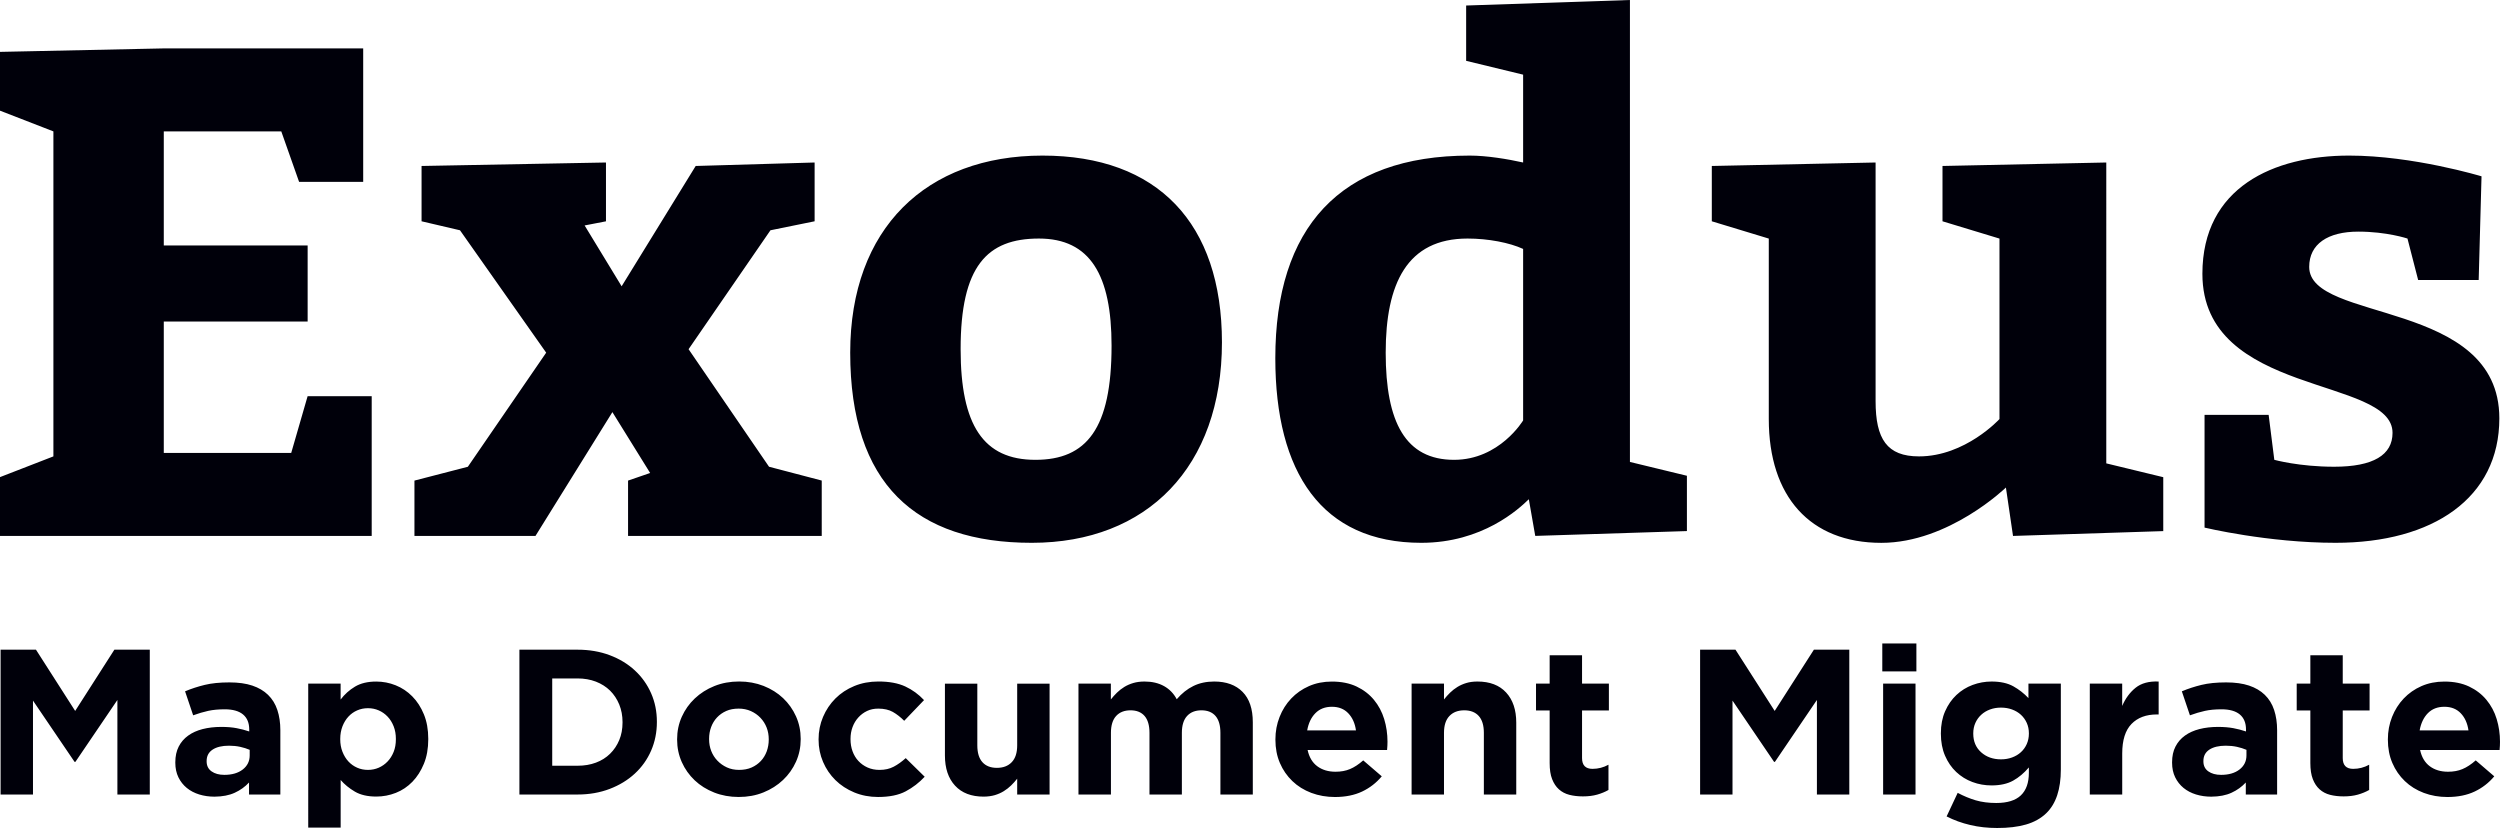 <?xml version="1.0" encoding="utf-8"?>
<!-- Generator: Adobe Illustrator 24.1.0, SVG Export Plug-In . SVG Version: 6.00 Build 0)  -->
<svg version="1.1" id="Layer_1" xmlns="http://www.w3.org/2000/svg" xmlns:xlink="http://www.w3.org/1999/xlink" x="0px" y="0px"
	 viewBox="0 0 720 238.47" style="enable-background:new 0 0 720 238.47;" xml:space="preserve">
<style type="text/css">
	.st0{fill:#00000A;}
</style>
<g>
	<path class="st0" d="M88.59,70.7H47.17V37.84h33.84l5.13,14.54h18.46V13.94H47.17L0,14.94v16.93l15.38,5.97v93.6L0,137.41v16.93
		h107.05v-40.23H88.59l-4.72,16.33H47.17V92.6h41.43V70.7L88.59,70.7z M234.61,63.73V46.8l-34.25,1l-21.33,34.65l-10.66-17.52
		l6.15-1.19V46.8l-53.11,1v15.93l11.07,2.59l24.82,35.25l-22.56,32.86l-15.38,3.98v15.93h34.86l22.15-35.65l10.87,17.53l-6.36,2.19
		v15.93h55.78V138.4l-15.18-3.98l-23.17-33.85l23.58-34.25L234.61,63.73L234.61,63.73z M300.23,44.81
		c-33.43,0-55.37,20.91-55.37,56.76c0,37.84,18.87,54.76,52.3,54.76c33.22,0,54.76-21.91,54.76-57.75
		C351.91,64.32,333.45,44.81,300.23,44.81L300.23,44.81z M299.21,68.7c14.77,0,20.92,10.55,20.92,30.87
		c0,23.9-7.18,32.86-21.94,32.86c-14.97,0-21.53-9.96-21.53-31.86C276.65,76.67,284.24,68.7,299.21,68.7L299.21,68.7z
		 M442.15,154.34l43.68-1.39v-15.93l-16.41-3.98V0l-47.17,1.59v15.93l16.41,3.98V46.8c-4.51-1-10.46-1.99-15.38-1.99
		c-37.53,0-55.99,20.91-55.99,58.35c0,32.86,13.33,53.17,42.04,53.17c17.64,0,28.1-9.76,30.97-12.55L442.15,154.34L442.15,154.34z
		 M438.66,121.08c0,0-6.77,11.35-19.89,11.35c-13.95,0-19.69-10.75-19.69-30.87c0-19.91,6.15-32.86,23.58-32.86
		c5.95,0,12.1,1.19,16,2.99V121.08L438.66,121.08z M493,63.73l16.41,4.98v51.98c0,22.3,11.89,35.65,32.4,35.65
		c19.48,0,35.89-15.93,35.89-15.93l2.05,13.94l43.27-1.39v-15.53l-16.41-3.98V46.8l-47.17,1v15.93l16.41,4.98v51.98
		c0,0-9.84,10.75-23.17,10.75c-9.23,0-12.51-4.98-12.51-15.93V46.8l-47.17,1V63.73L493,63.73z M653.37,119.49h-18.46v32.46
		c0,0,18.25,4.38,37.73,4.38c28.1,0,47.17-12.94,47.17-35.85c0-34.45-54.76-27.48-54.76-43.61c0-6.57,5.33-10.16,14.15-10.16
		c8.2,0,14.15,1.99,14.15,1.99l3.08,11.95h17.43l0.82-29.87c0,0-19.69-5.97-38.14-5.97c-21.74,0-42.25,9.16-42.25,34.05
		c0,35.45,54.76,29.47,54.76,45.8c0,6.37-5.54,9.76-16.82,9.76c-10.05,0-17.23-1.99-17.23-1.99L653.37,119.49L653.37,119.49z"/>
	<path class="st0" d="M0.17,228.82h9.33v-27.05l11.97,17.64h0.25l12.09-17.82v27.23h9.33v-41.71H32.94l-11.29,17.64l-11.29-17.64
		H0.17V228.82L0.17,228.82z M60.92,222.15c-0.94-0.67-1.41-1.63-1.41-2.86v-0.12c0-1.43,0.57-2.52,1.72-3.28
		c1.14-0.75,2.72-1.13,4.73-1.13c1.14,0,2.22,0.11,3.22,0.33c1,0.22,1.91,0.51,2.73,0.86v1.61c0,1.67-0.67,3.02-1.99,4.05
		c-1.33,1.03-3.1,1.55-5.31,1.55C63.09,223.16,61.86,222.82,60.92,222.15L60.92,222.15z M67.61,228.31c1.6-0.73,2.97-1.72,4.11-2.95
		v3.46h9.02v-18.53c0-2.15-0.29-4.08-0.86-5.81c-0.57-1.73-1.47-3.19-2.7-4.38c-1.19-1.15-2.69-2.04-4.51-2.65
		c-1.82-0.61-4.02-0.92-6.6-0.92c-2.78,0-5.15,0.24-7.12,0.72c-1.96,0.48-3.85,1.09-5.65,1.85l2.33,6.91
		c1.51-0.55,2.96-0.98,4.33-1.28c1.37-0.3,2.96-0.45,4.76-0.45c2.33,0,4.09,0.5,5.28,1.49c1.19,0.99,1.78,2.44,1.78,4.35v0.54
		c-1.19-0.4-2.4-0.72-3.65-0.95c-1.25-0.24-2.71-0.36-4.39-0.36c-1.96,0-3.75,0.21-5.37,0.62c-1.62,0.42-3.01,1.04-4.17,1.88
		c-1.17,0.84-2.08,1.89-2.73,3.16c-0.65,1.27-0.98,2.78-0.98,4.53v0.12c0,1.59,0.3,2.99,0.89,4.2c0.59,1.21,1.4,2.23,2.42,3.07
		c1.02,0.83,2.22,1.46,3.59,1.88c1.37,0.42,2.83,0.63,4.39,0.63C64.07,229.42,66.01,229.05,67.61,228.31L67.61,228.31z
		 M102.87,221.1c-0.96-0.42-1.8-1.01-2.52-1.79c-0.72-0.77-1.29-1.71-1.72-2.8c-0.43-1.09-0.64-2.29-0.64-3.6v-0.12
		c0-1.31,0.22-2.51,0.64-3.61c0.43-1.09,1-2.03,1.72-2.8c0.71-0.77,1.55-1.37,2.52-1.79c0.96-0.42,1.99-0.63,3.1-0.63
		c1.1,0,2.14,0.21,3.1,0.63c0.96,0.42,1.81,1.01,2.55,1.79c0.74,0.77,1.32,1.71,1.75,2.8c0.43,1.09,0.64,2.29,0.64,3.61v0.12
		c0,1.35-0.21,2.56-0.64,3.63c-0.43,1.07-1.01,2-1.75,2.77c-0.74,0.78-1.59,1.37-2.55,1.79c-0.96,0.42-2,0.63-3.1,0.63
		C104.86,221.73,103.82,221.52,102.87,221.1L102.87,221.1z M88.78,238.35h9.33v-13.71c1.1,1.27,2.46,2.38,4.08,3.34
		c1.61,0.95,3.67,1.43,6.17,1.43c1.96,0,3.85-0.36,5.65-1.07c1.8-0.71,3.39-1.78,4.76-3.19c1.37-1.41,2.47-3.14,3.31-5.18
		c0.84-2.05,1.26-4.4,1.26-7.06v-0.12c0-2.66-0.42-5.02-1.26-7.06c-0.84-2.04-1.95-3.77-3.35-5.18c-1.39-1.41-2.99-2.47-4.79-3.19
		c-1.8-0.72-3.66-1.07-5.59-1.07c-2.46,0-4.49,0.49-6.11,1.46c-1.62,0.97-3,2.21-4.14,3.72v-4.59h-9.33V238.35L88.78,238.35z
		 M159.04,220.54v-25.15h7.3c1.92,0,3.68,0.31,5.28,0.92c1.59,0.62,2.95,1.48,4.08,2.59c1.12,1.11,2,2.44,2.64,3.99
		c0.63,1.55,0.95,3.24,0.95,5.07v0.12c0,1.87-0.32,3.56-0.95,5.07c-0.63,1.51-1.51,2.82-2.64,3.93c-1.13,1.11-2.49,1.97-4.08,2.56
		c-1.6,0.6-3.36,0.89-5.28,0.89H159.04L159.04,220.54z M149.59,228.82h16.75c3.35,0,6.43-0.54,9.24-1.61
		c2.8-1.07,5.22-2.54,7.24-4.41c2.03-1.87,3.59-4.07,4.7-6.61c1.1-2.54,1.66-5.28,1.66-8.22v-0.12c0-2.94-0.55-5.67-1.66-8.19
		c-1.11-2.52-2.67-4.72-4.7-6.59c-2.02-1.87-4.44-3.33-7.24-4.38c-2.8-1.05-5.88-1.58-9.24-1.58h-16.75V228.82L149.59,228.82z
		 M209.34,221.01c-1.04-0.48-1.95-1.12-2.73-1.94c-0.78-0.81-1.37-1.75-1.78-2.8c-0.41-1.05-0.61-2.18-0.61-3.37v-0.12
		c0-1.19,0.19-2.31,0.58-3.37c0.39-1.05,0.95-1.98,1.69-2.77c0.74-0.79,1.63-1.42,2.67-1.88c1.04-0.46,2.24-0.68,3.59-0.68
		c1.27,0,2.43,0.24,3.5,0.71c1.06,0.48,1.98,1.12,2.76,1.94c0.78,0.82,1.37,1.75,1.78,2.8c0.41,1.05,0.61,2.17,0.61,3.37v0.12
		c0,1.19-0.2,2.31-0.58,3.37c-0.39,1.05-0.95,1.98-1.69,2.77c-0.74,0.79-1.63,1.42-2.67,1.88c-1.04,0.46-2.24,0.69-3.59,0.69
		C211.55,221.73,210.38,221.49,209.34,221.01L209.34,221.01z M219.86,228.22c2.17-0.87,4.05-2.07,5.65-3.58
		c1.6-1.51,2.84-3.27,3.74-5.27c0.9-2.01,1.35-4.16,1.35-6.47v-0.12c0-2.3-0.45-4.46-1.35-6.47c-0.9-2-2.14-3.75-3.71-5.24
		c-1.57-1.49-3.45-2.66-5.61-3.52c-2.17-0.85-4.52-1.28-7.06-1.28c-2.58,0-4.95,0.44-7.12,1.31c-2.17,0.87-4.05,2.07-5.65,3.58
		c-1.6,1.51-2.84,3.27-3.74,5.27c-0.9,2.01-1.35,4.16-1.35,6.47v0.12c0,2.3,0.45,4.46,1.35,6.47c0.9,2.01,2.14,3.75,3.71,5.24
		c1.57,1.49,3.45,2.66,5.62,3.52c2.17,0.85,4.52,1.28,7.06,1.28C215.32,229.53,217.69,229.1,219.86,228.22L219.86,228.22z
		 M260.85,227.9c2.05-1.09,3.87-2.49,5.46-4.2l-5.46-5.36c-1.15,1.03-2.3,1.86-3.47,2.47c-1.17,0.62-2.53,0.92-4.08,0.92
		c-1.27,0-2.41-0.23-3.44-0.69c-1.02-0.46-1.9-1.08-2.64-1.88c-0.74-0.79-1.3-1.73-1.69-2.8c-0.39-1.07-0.58-2.22-0.58-3.46v-0.12
		c0-1.19,0.19-2.31,0.58-3.37c0.39-1.05,0.94-1.98,1.66-2.77c0.71-0.79,1.55-1.42,2.52-1.88c0.96-0.46,2.03-0.68,3.22-0.68
		c1.68,0,3.08,0.32,4.2,0.95c1.12,0.64,2.22,1.49,3.28,2.56l5.71-5.96c-1.56-1.67-3.36-2.98-5.4-3.93
		c-2.05-0.95-4.62-1.43-7.73-1.43c-2.54,0-4.86,0.44-6.96,1.31c-2.11,0.87-3.92,2.07-5.43,3.58c-1.51,1.51-2.7,3.28-3.56,5.3
		c-0.86,2.03-1.29,4.17-1.29,6.44v0.12c0,2.27,0.43,4.4,1.29,6.41c0.86,2.01,2.05,3.75,3.56,5.24c1.51,1.49,3.32,2.67,5.43,3.55
		c2.11,0.87,4.39,1.31,6.84,1.31C256.15,229.53,258.81,228.99,260.85,227.9L260.85,227.9z M286.5,229c0.94-0.28,1.8-0.66,2.58-1.14
		c0.78-0.48,1.48-1.03,2.12-1.65c0.63-0.62,1.22-1.27,1.75-1.95v4.57h9.33v-31.94h-9.33v17.77c0,2.14-0.52,3.76-1.57,4.85
		c-1.04,1.09-2.47,1.63-4.27,1.63c-1.8,0-3.19-0.54-4.17-1.63c-0.98-1.09-1.47-2.7-1.47-4.85v-17.77h-9.33v20.68
		c0,3.7,0.97,6.59,2.92,8.7c1.94,2.11,4.69,3.16,8.25,3.16C284.5,229.42,285.56,229.27,286.5,229L286.5,229z M310.62,228.82h9.33
		v-17.77c0-2.14,0.5-3.76,1.5-4.85c1-1.09,2.38-1.63,4.14-1.63c1.76,0,3.11,0.55,4.05,1.63c0.94,1.09,1.41,2.71,1.41,4.85v17.77
		h9.33v-17.77c0-2.14,0.5-3.76,1.5-4.85c1-1.09,2.38-1.63,4.14-1.63c1.76,0,3.11,0.55,4.05,1.63c0.94,1.09,1.41,2.71,1.41,4.85
		v17.77h9.33v-20.8c0-3.85-0.98-6.77-2.95-8.76c-1.96-1.99-4.68-2.98-8.16-2.98c-2.25,0-4.26,0.43-6.01,1.29
		c-1.76,0.86-3.35,2.13-4.79,3.81c-0.86-1.64-2.08-2.9-3.65-3.78c-1.58-0.88-3.45-1.32-5.62-1.32c-1.19,0-2.26,0.14-3.22,0.42
		c-0.96,0.28-1.83,0.66-2.61,1.14c-0.78,0.48-1.48,1.03-2.12,1.65c-0.63,0.62-1.22,1.27-1.75,1.95v-4.57h-9.33V228.82L310.62,228.82
		z M376.47,210.35c0.37-2.07,1.15-3.72,2.36-4.95c1.21-1.23,2.79-1.85,4.76-1.85c1.96,0,3.54,0.63,4.72,1.88
		c1.19,1.25,1.92,2.89,2.21,4.92H376.47L376.47,210.35z M392.3,227.96c2.21-1.05,4.09-2.51,5.65-4.38l-5.34-4.59
		c-1.31,1.15-2.58,1.99-3.81,2.5c-1.23,0.52-2.62,0.77-4.17,0.77c-2.09,0-3.84-0.53-5.25-1.58c-1.41-1.05-2.34-2.61-2.79-4.68h22.89
		c0.04-0.44,0.07-0.85,0.09-1.25c0.02-0.4,0.03-0.77,0.03-1.13c0-2.26-0.32-4.44-0.95-6.52c-0.64-2.09-1.62-3.93-2.95-5.54
		c-1.33-1.61-3-2.89-5-3.84c-2-0.95-4.38-1.43-7.12-1.43c-2.42,0-4.61,0.44-6.6,1.31c-1.98,0.87-3.69,2.07-5.12,3.58
		c-1.43,1.51-2.55,3.28-3.34,5.3c-0.8,2.03-1.2,4.17-1.2,6.44v0.12c0,2.46,0.43,4.7,1.29,6.7c0.86,2.01,2.06,3.74,3.59,5.21
		c1.53,1.47,3.35,2.6,5.46,3.4c2.11,0.79,4.39,1.19,6.84,1.19C387.49,229.53,390.09,229.01,392.3,227.96L392.3,227.96z
		 M406.54,228.82h9.33v-17.77c0-2.14,0.52-3.76,1.57-4.85c1.04-1.09,2.46-1.63,4.27-1.63c1.8,0,3.19,0.55,4.17,1.63
		c0.98,1.09,1.47,2.71,1.47,4.85v17.77h9.33v-20.68c0-3.7-0.97-6.59-2.92-8.7c-1.94-2.11-4.7-3.16-8.25-3.16
		c-1.19,0-2.25,0.14-3.19,0.42c-0.94,0.28-1.8,0.66-2.58,1.14c-0.78,0.48-1.48,1.03-2.12,1.65c-0.63,0.62-1.22,1.27-1.75,1.95v-4.57
		h-9.33V228.82L406.54,228.82z M459.99,228.85c1.19-0.34,2.27-0.78,3.25-1.34v-7.27c-1.43,0.79-2.97,1.19-4.6,1.19
		c-2.01,0-3.01-1.04-3.01-3.11v-13.7h7.73v-7.75h-7.73v-8.16h-9.33v8.16h-3.93v7.75h3.93v15.14c0,1.87,0.23,3.41,0.71,4.62
		c0.47,1.21,1.12,2.2,1.96,2.95c0.84,0.75,1.84,1.28,3.01,1.58c1.17,0.3,2.46,0.45,3.9,0.45
		C457.43,229.36,458.8,229.19,459.99,228.85L459.99,228.85z M489.63,228.82h9.33v-27.05l11.97,17.64h0.25l12.09-17.82v27.23h9.33
		v-41.71H522.4l-11.29,17.64l-11.29-17.64h-10.19V228.82L489.63,228.82z M542.34,228.82h9.33v-31.94h-9.33V228.82L542.34,228.82z
		 M542.1,193.36h9.82v-8.04h-9.82V193.36L542.1,193.36z M570.57,216.66c-1.51-1.35-2.27-3.14-2.27-5.36v-0.12
		c0-1.07,0.2-2.07,0.61-2.98c0.41-0.91,0.97-1.7,1.69-2.35c0.71-0.66,1.55-1.16,2.52-1.52c0.96-0.36,2.02-0.54,3.16-0.54
		c1.15,0,2.21,0.18,3.19,0.54c0.98,0.36,1.83,0.86,2.55,1.52c0.72,0.66,1.28,1.44,1.69,2.35c0.41,0.91,0.61,1.91,0.61,2.98v0.12
		c0,1.07-0.21,2.07-0.61,2.98c-0.41,0.91-0.97,1.7-1.69,2.35c-0.72,0.66-1.57,1.16-2.55,1.52c-0.98,0.36-2.05,0.54-3.19,0.54
		C573.99,218.69,572.08,218.01,570.57,216.66L570.57,216.66z M583.49,237.46c2.35-0.68,4.3-1.77,5.86-3.28
		c2.78-2.7,4.17-6.89,4.17-12.57v-24.73h-9.33v4.17c-1.27-1.35-2.72-2.48-4.36-3.4c-1.64-0.91-3.72-1.37-6.26-1.37
		c-1.88,0-3.7,0.33-5.46,0.98c-1.76,0.66-3.31,1.62-4.66,2.89c-1.35,1.27-2.44,2.83-3.25,4.68c-0.82,1.85-1.23,3.96-1.23,6.35v0.12
		c0,2.38,0.4,4.5,1.2,6.35c0.8,1.85,1.87,3.41,3.22,4.68c1.35,1.27,2.91,2.24,4.66,2.89c1.76,0.66,3.6,0.98,5.52,0.98
		c2.49,0,4.56-0.46,6.2-1.37c1.64-0.91,3.15-2.18,4.54-3.81v1.55c0,2.86-0.77,5.03-2.3,6.49s-3.9,2.2-7.09,2.2
		c-2.21,0-4.18-0.26-5.92-0.77c-1.74-0.52-3.47-1.23-5.19-2.15l-3.19,6.79c2.09,1.07,4.36,1.9,6.81,2.47
		c2.45,0.58,5.03,0.86,7.73,0.86C578.36,238.47,581.14,238.14,583.49,237.46L583.49,237.46z M601.87,228.82h9.33v-11.8
		c0-3.85,0.89-6.69,2.67-8.52c1.78-1.83,4.22-2.74,7.33-2.74h0.49v-9.48c-2.78-0.12-4.99,0.48-6.63,1.79
		c-1.64,1.31-2.93,3.06-3.87,5.24v-6.44h-9.33V228.82L601.87,228.82z M635.99,222.15c-0.94-0.67-1.41-1.63-1.41-2.86v-0.12
		c0-1.43,0.57-2.52,1.72-3.28c1.15-0.75,2.72-1.13,4.73-1.13c1.14,0,2.22,0.11,3.22,0.33c1,0.22,1.91,0.51,2.73,0.86v1.61
		c0,1.67-0.67,3.02-1.99,4.05c-1.33,1.03-3.1,1.55-5.31,1.55C638.16,223.16,636.93,222.82,635.99,222.15L635.99,222.15z
		 M642.68,228.31c1.6-0.73,2.97-1.72,4.11-2.95v3.46h9.02v-18.53c0-2.15-0.29-4.08-0.86-5.81c-0.57-1.73-1.47-3.19-2.7-4.38
		c-1.19-1.15-2.69-2.04-4.51-2.65c-1.82-0.61-4.02-0.92-6.6-0.92c-2.78,0-5.16,0.24-7.12,0.72c-1.96,0.48-3.85,1.09-5.65,1.85
		l2.33,6.91c1.51-0.55,2.95-0.98,4.33-1.28c1.37-0.3,2.95-0.45,4.76-0.45c2.33,0,4.09,0.5,5.28,1.49c1.19,0.99,1.78,2.44,1.78,4.35
		v0.54c-1.19-0.4-2.4-0.72-3.65-0.95s-2.71-0.36-4.39-0.36c-1.96,0-3.75,0.21-5.37,0.62c-1.62,0.42-3.01,1.04-4.17,1.88
		c-1.17,0.84-2.08,1.89-2.73,3.16c-0.66,1.27-0.98,2.78-0.98,4.53v0.12c0,1.59,0.3,2.99,0.89,4.2c0.59,1.21,1.4,2.23,2.42,3.07
		c1.02,0.83,2.22,1.46,3.59,1.88c1.37,0.42,2.83,0.63,4.39,0.63C639.14,229.42,641.08,229.05,642.68,228.31L642.68,228.31z
		 M679.07,228.85c1.19-0.34,2.27-0.78,3.25-1.34v-7.27c-1.43,0.79-2.97,1.19-4.6,1.19c-2.01,0-3.01-1.04-3.01-3.11v-13.7h7.73v-7.75
		h-7.73v-8.16h-9.33v8.16h-3.93v7.75h3.93v15.14c0,1.87,0.24,3.41,0.71,4.62c0.47,1.21,1.12,2.2,1.96,2.95
		c0.84,0.75,1.84,1.28,3.01,1.58s2.46,0.45,3.9,0.45C676.51,229.36,677.88,229.19,679.07,228.85L679.07,228.85z M696.86,210.35
		c0.37-2.07,1.16-3.72,2.36-4.95c1.21-1.23,2.79-1.85,4.76-1.85c1.96,0,3.54,0.63,4.73,1.88c1.19,1.25,1.92,2.89,2.21,4.92H696.86
		L696.86,210.35z M712.7,227.96c2.21-1.05,4.09-2.51,5.65-4.38l-5.34-4.59c-1.31,1.15-2.58,1.99-3.81,2.5
		c-1.23,0.52-2.62,0.77-4.17,0.77c-2.09,0-3.84-0.53-5.25-1.58c-1.41-1.05-2.34-2.61-2.79-4.68h22.89c0.04-0.44,0.07-0.85,0.09-1.25
		c0.02-0.4,0.03-0.77,0.03-1.13c0-2.26-0.32-4.44-0.95-6.52c-0.63-2.09-1.62-3.93-2.95-5.54c-1.33-1.61-3-2.89-5-3.84
		c-2.01-0.95-4.38-1.43-7.12-1.43c-2.41,0-4.61,0.44-6.6,1.31c-1.98,0.87-3.69,2.07-5.12,3.58c-1.43,1.51-2.55,3.28-3.35,5.3
		c-0.8,2.03-1.2,4.17-1.2,6.44v0.12c0,2.46,0.43,4.7,1.29,6.7c0.86,2.01,2.06,3.74,3.59,5.21c1.53,1.47,3.35,2.6,5.46,3.4
		c2.11,0.79,4.39,1.19,6.84,1.19C707.89,229.53,710.49,229.01,712.7,227.96L712.7,227.96z"/>
</g>
</svg>
